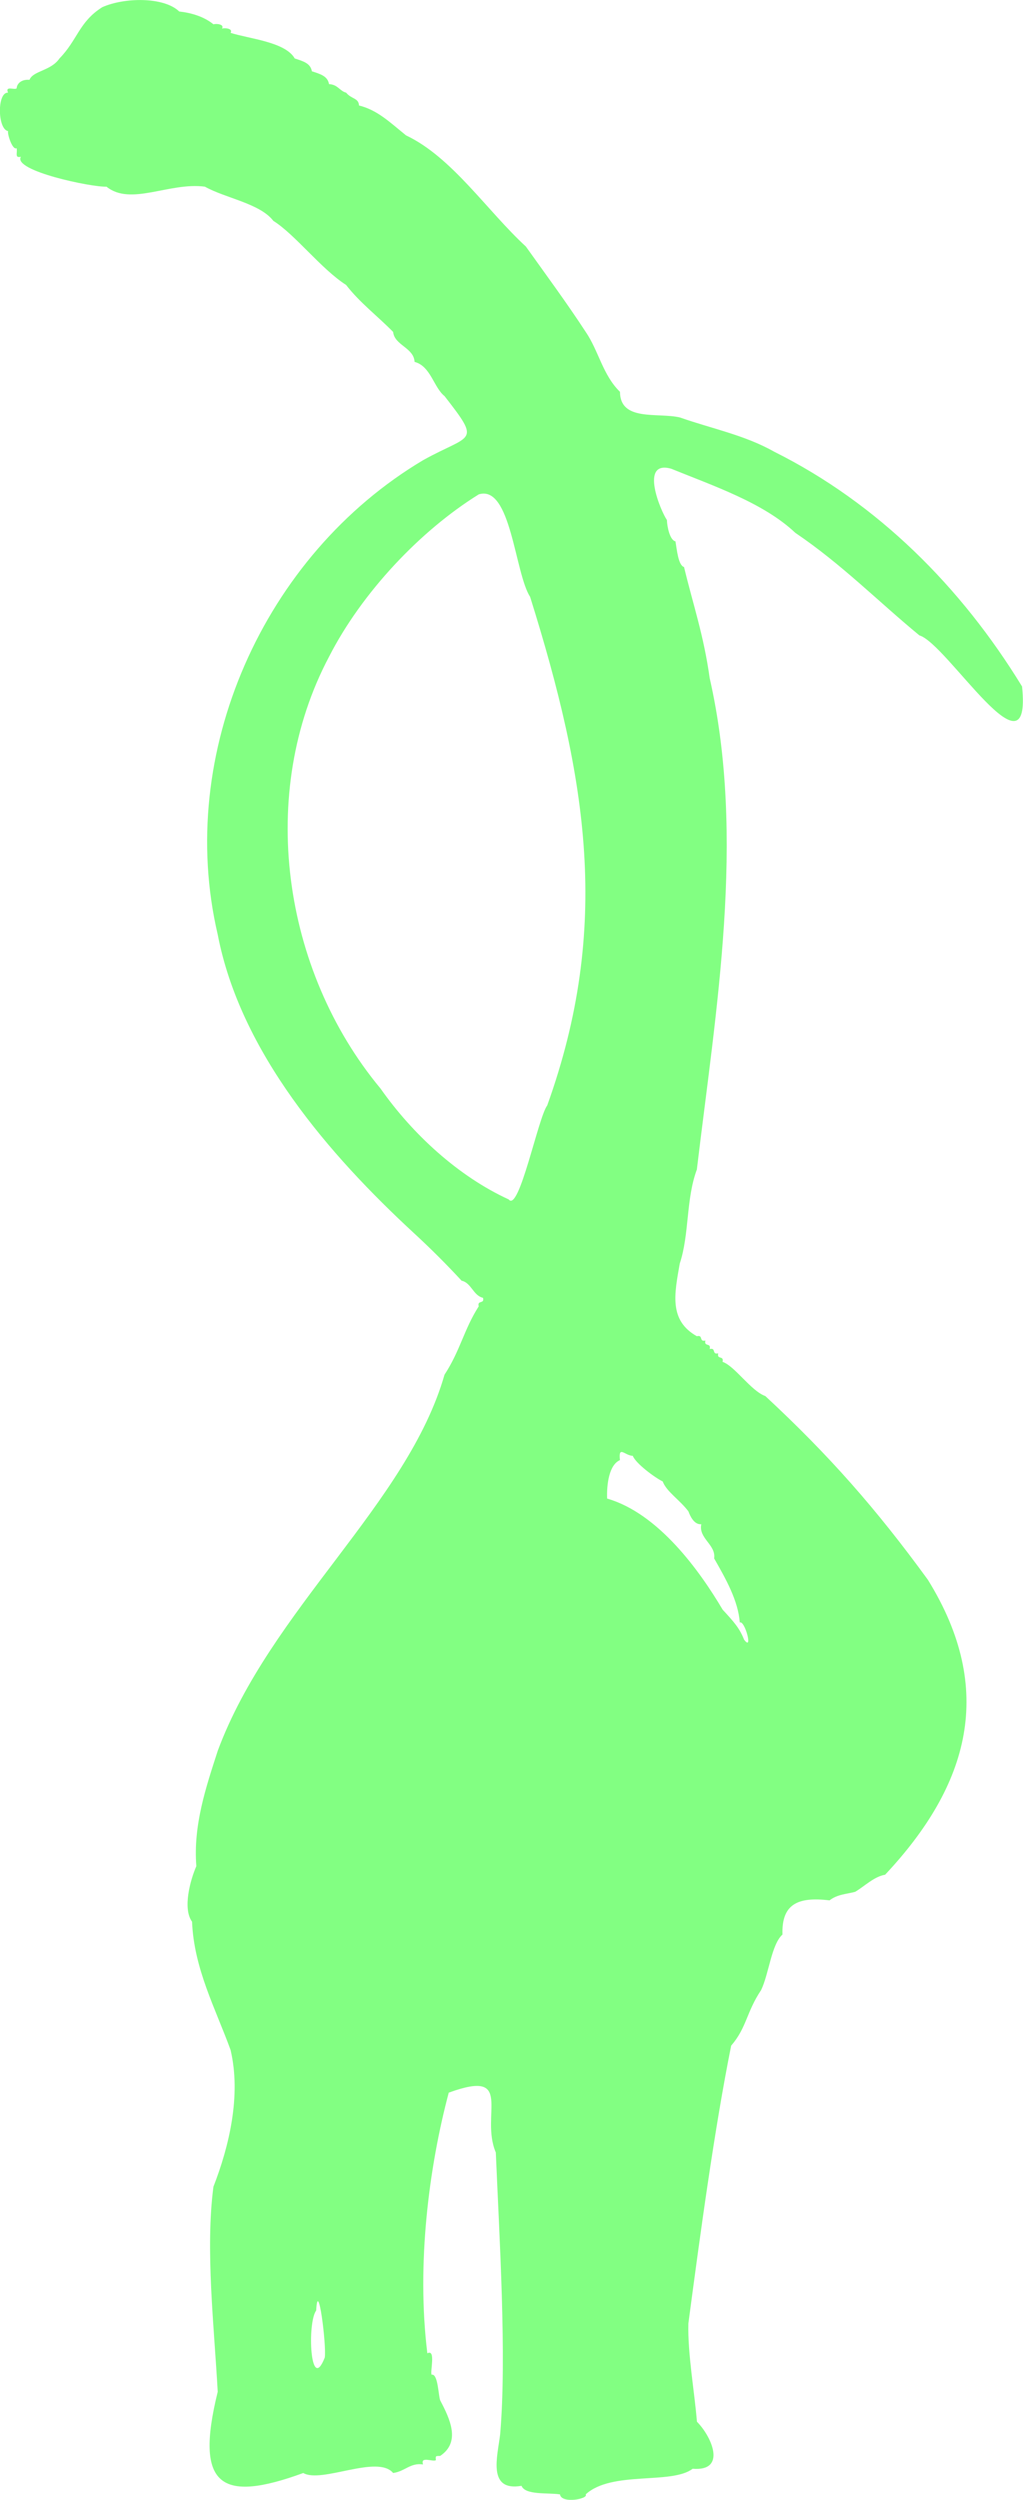 <?xml version="1.0" encoding="UTF-8"?>
<svg id="Layer_2" data-name="Layer 2" xmlns="http://www.w3.org/2000/svg" viewBox="0 0 33.214 81.13">
  <defs>
    <style>
      .cls-1 {
        fill: #82ff82;
        fill-rule: evenodd;
      }
    </style>
  </defs>
  <g id="Layer_1-2" data-name="Layer 1">
    <path class="cls-1" d="M33.187,22.285c-1.976-3.231-4.685-5.946-8.057-7.628-.946-.536-2.03-.748-3.056-1.109-.721-.168-1.939.141-1.945-.832-.557-.54-.693-1.33-1.111-1.942-.611-.936-1.29-1.856-1.945-2.774-1.259-1.157-2.398-2.902-3.89-3.606-.543-.44-.928-.82-1.528-.971-.008-.246-.25-.206-.417-.416-.204-.048-.267-.263-.556-.277-.042-.259-.281-.328-.556-.416-.043-.26-.281-.327-.556-.416-.308-.541-1.485-.639-2.084-.832.086-.142-.18-.167-.278-.138.086-.142-.18-.168-.278-.139-.309-.252-.718-.372-1.111-.416-.501-.483-1.791-.458-2.5-.139-.753.474-.804,1.067-1.389,1.664-.28.407-.854.394-.973.693-.225-.022-.403.092-.417.277-.072.06-.384-.094-.278.139-.36-.026-.346,1.188-0,1.248-.026.099.142.628.278.555.033.151-.074.326.139.277-.278.454,2.296.993,2.778.971.791.638,2.033-.152,3.195-0.0.669.375,1.789.544,2.223,1.11.705.441,1.554,1.563,2.362,2.08.446.577,1.029,1.016,1.528,1.526.04.432.674.509.695.971.526.138.621.831.972,1.109,1.211,1.555.863,1.213-.695,2.081-5.175,3.08-8.046,9.509-6.668,15.395.736,3.823,3.62,7.153,6.39,9.708.538.497,1.03.988,1.528,1.526.318.069.377.485.695.555.056.214-.195.063-.139.277-.479.746-.597,1.432-1.111,2.219-1.198,4.185-5.663,7.624-7.362,12.205-.379,1.173-.801,2.411-.695,3.745-.193.438-.453,1.374-.139,1.803.06,1.52.761,2.818,1.25,4.161.351,1.486-.051,3.14-.556,4.438-.268,2.038.027,4.575.139,6.657-.759,3.075.102,3.613,2.778,2.635.594.347,2.409-.609,2.917 0.0.391-.054.557-.341.972-.277-.099-.28.317-.076.417-.139-.027-.167.025-.129.139-.139.674-.45.318-1.2-0-1.803-.06-.155-.069-.877-.278-.832-.056-.091.145-.845-.139-.694-.358-2.906.057-6.066.695-8.46,2.158-.787,1.006.717,1.528,1.942.113,2.717.36,6.645.14,9.154-.083.7-.427,1.858.694,1.664.122.309.863.218,1.25.278.039.313.938.148.834 0.0.848-.777,2.785-.308,3.473-.832,1.115.092.624-1.04.139-1.526-.078-.971-.304-2.202-.278-3.19.389-2.931.844-6.296,1.389-9.015.505-.583.492-1.086.972-1.803.253-.52.333-1.48.694-1.803-.032-.977.485-1.237,1.528-1.109.259-.203.573-.205.833-.278.311-.186.612-.493.972-.555,2.734-2.914,3.595-6.008,1.389-9.57-1.678-2.305-3.212-4.047-5.279-5.964-.465-.165-.999-.984-1.389-1.11.053-.22-.193-.059-.139-.277-.219.053-.06-.192-.278-.139.053-.219-.193-.059-.139-.277-.219.053-.06-.192-.278-.139-.911-.514-.729-1.37-.555-2.358.315-.944.198-2.094.555-3.051.617-5.173,1.595-10.765.417-15.949-.196-1.401-.534-2.365-.833-3.606-.189-.053-.234-.578-.278-.832-.176-.036-.27-.454-.278-.694-.194-.275-.909-1.96.139-1.664,1.37.558,2.997,1.105,4.029,2.08,1.505,1.017,2.683,2.221,4.029,3.329.899.265,3.659,4.836,3.334,1.664ZM22.352,49.052c.046.124.172.435.417.416-.096.461.484.666.417,1.109.384.671.781,1.375.833,2.08.163-.084.445.968.139.555-.148-.373-.329-.575-.695-.971-.745-1.259-2.081-3.124-3.751-3.606-.018-.456.062-1.096.416-1.248-.053-.493.156-.146.417-.139.093.245.708.702.972.832.121.33.56.603.834.971ZM12.35,35.322c-3.188-3.84-4.008-9.587-1.667-14.008,1.063-2.082,2.964-4.093,4.862-5.27,1.047-.322,1.168,2.559,1.667,3.328,1.849,5.905,2.638,10.707.555,16.504-.293.384-.914,3.485-1.25,3.051-1.64-.753-3.121-2.117-4.167-3.606ZM10.544,76.513c-.474,1.206-.574-1.141-.278-1.526.056-1.104.339,1.134.278,1.526Z"/>
  </g>
</svg>